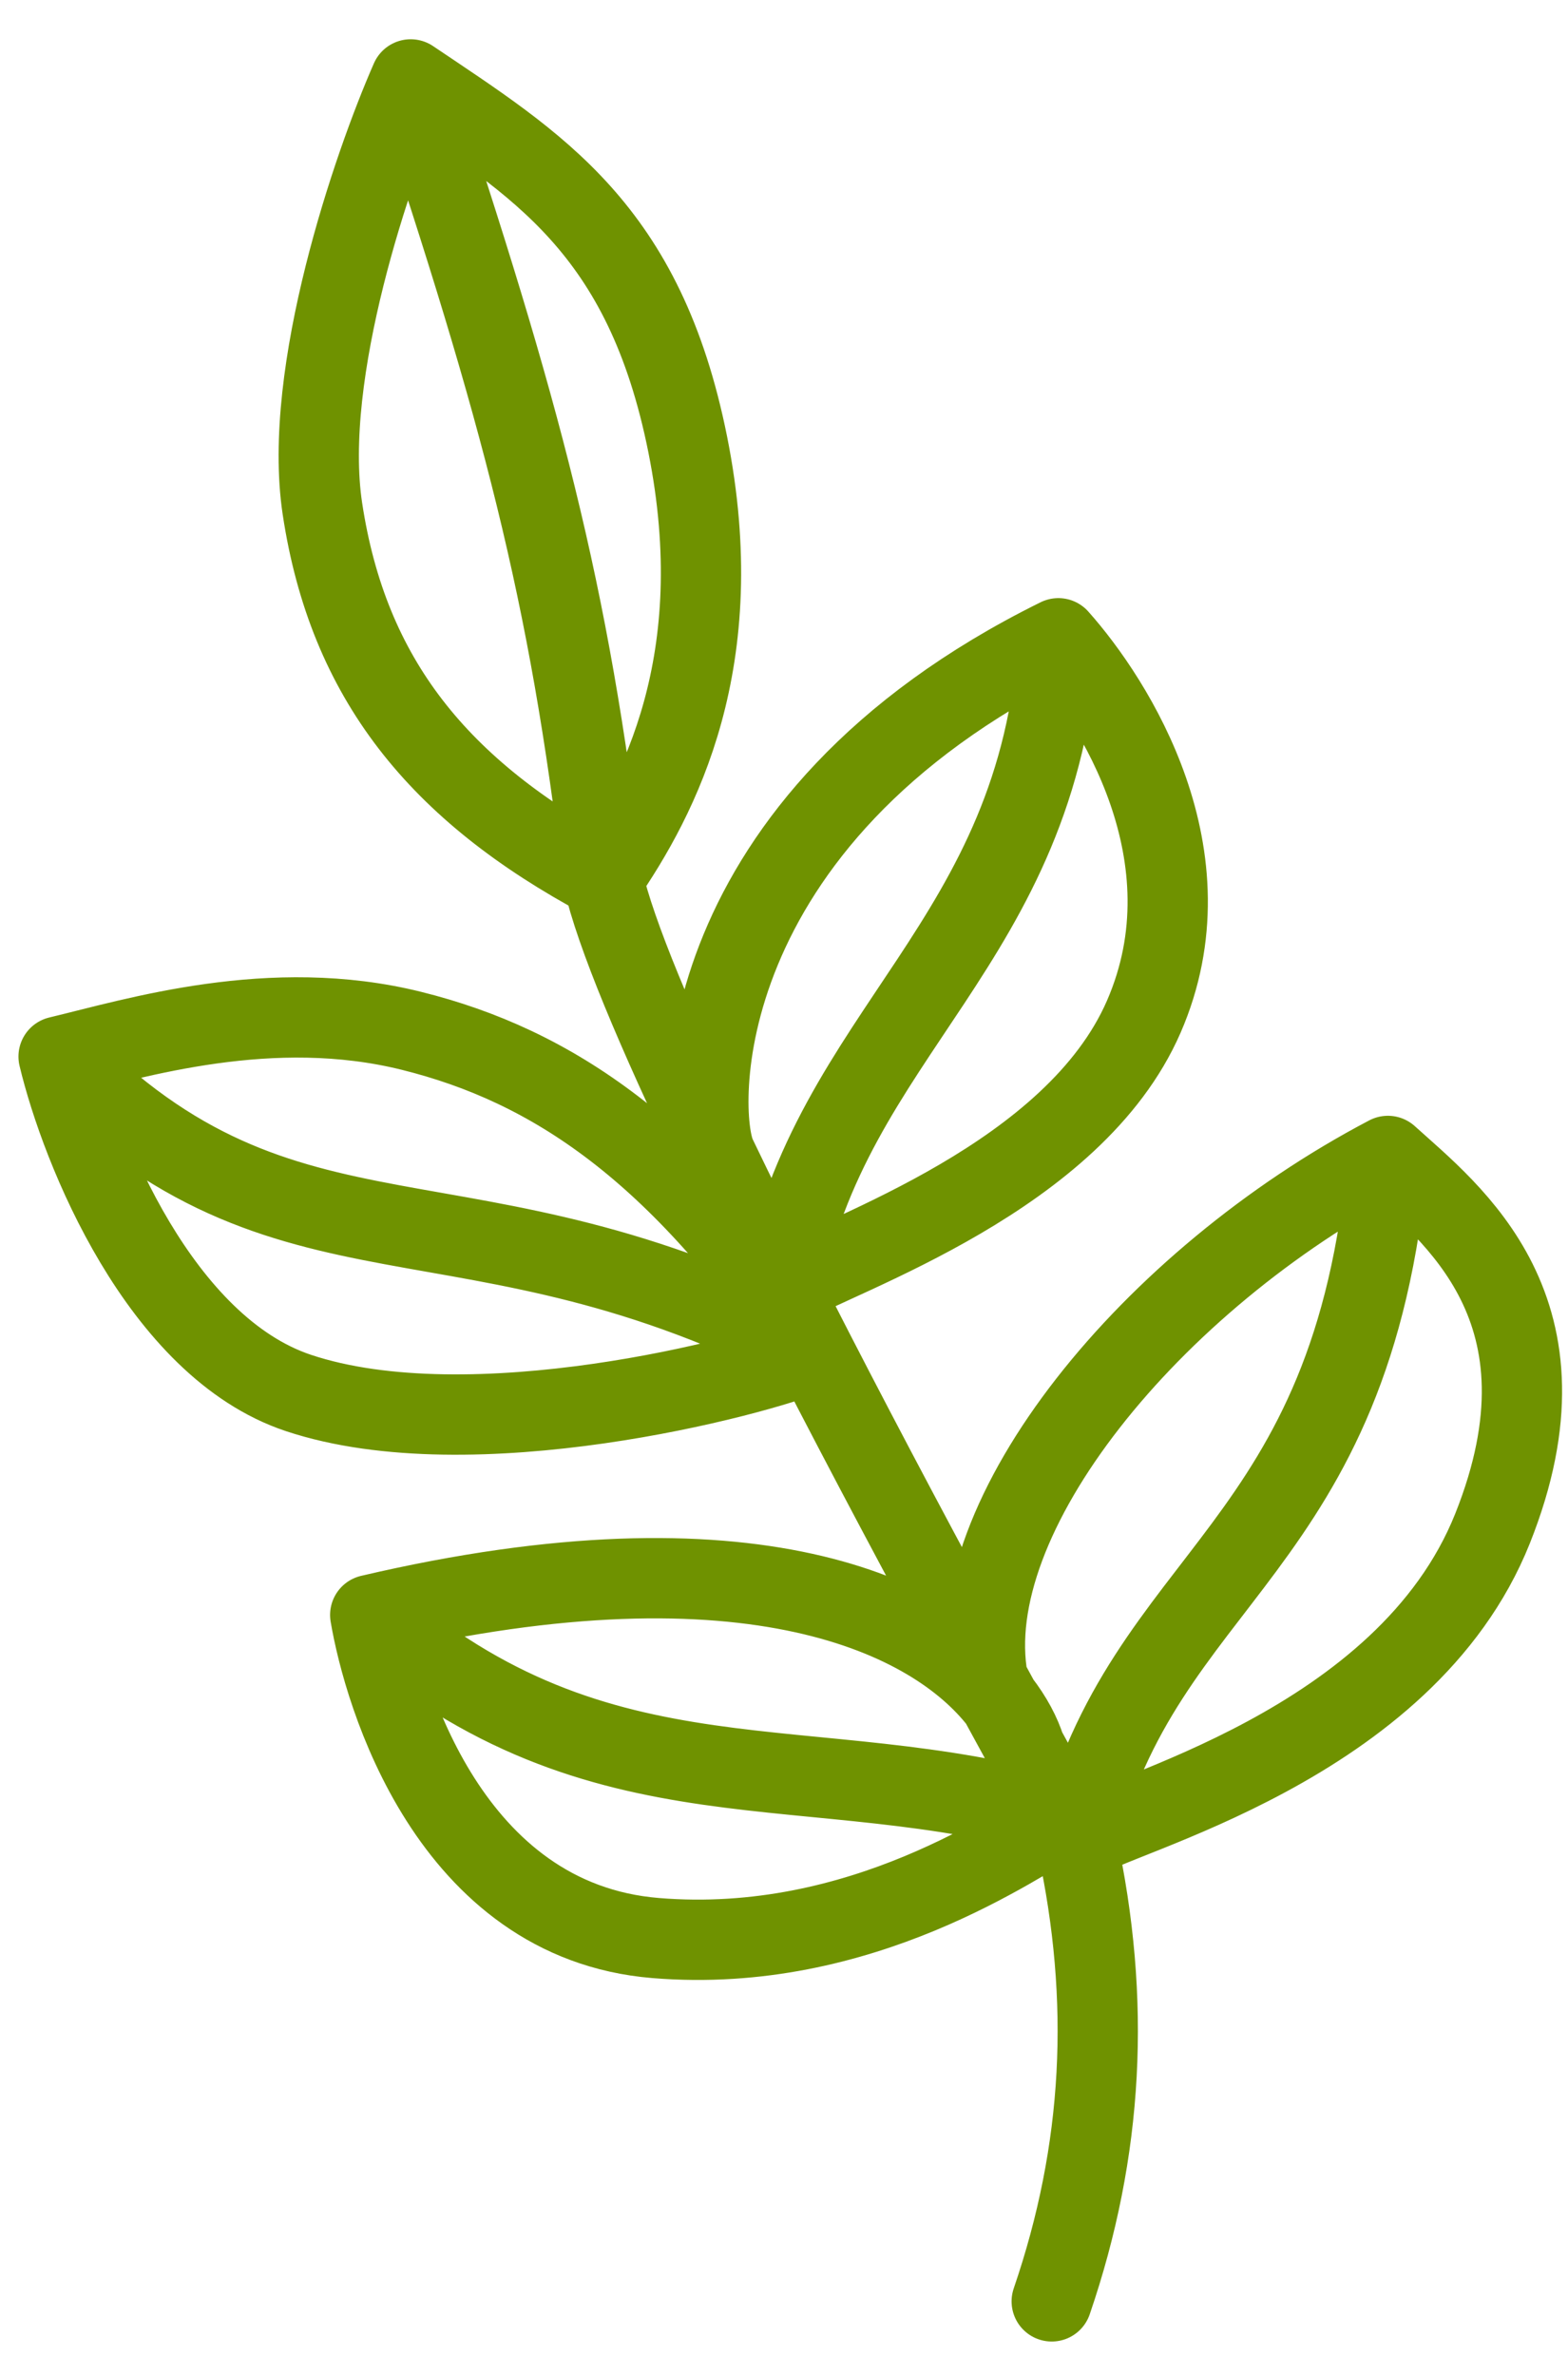 <svg width="35" height="53" viewBox="0 0 35 53" fill="none" xmlns="http://www.w3.org/2000/svg">
<path d="M13.458 19.601C12.71 13.202 11.639 9.195 9.167 1.772M13.458 19.601C9.785 17.632 7.771 15.139 7.197 11.35C6.738 8.318 8.319 3.702 9.167 1.772M13.458 19.601C14.72 17.769 16.316 14.738 15.351 9.914C14.385 5.091 11.998 3.679 9.167 1.772M13.458 19.601C13.737 20.824 14.638 22.979 15.986 25.787M15.986 25.787C15.532 24.831 15.351 18.325 23.624 14.239M15.986 25.787C16.426 26.704 16.913 27.69 17.442 28.735M23.624 14.239C24.868 15.636 27.088 19.104 25.531 22.68C23.975 26.255 18.85 27.935 17.442 28.735M23.624 14.239C23.196 21.05 18.526 22.996 17.442 28.735M17.442 28.735C17.676 29.198 17.918 29.673 18.168 30.159M18.168 30.159C10.352 26.109 6.46 28.834 1.308 23.57M18.168 30.159C16.826 30.727 10.522 32.361 6.66 31.074C3.571 30.044 1.804 25.643 1.308 23.57M18.168 30.159C15.132 25.646 12.316 23.774 9.185 22.996C6.053 22.217 3.032 23.158 1.308 23.57M18.168 30.159C19.319 32.395 20.631 34.862 22.053 37.478M22.053 37.478C21.388 33.827 25.698 28.557 30.98 25.787M22.053 37.478C22.139 37.637 22.226 37.796 22.313 37.956M30.98 25.787C32.397 27.07 35.261 29.223 33.316 34.097C31.369 38.971 24.911 40.463 24.036 41.095M30.98 25.787C30.202 34.666 25.531 35.061 24.036 41.095M24.036 41.095C23.935 40.912 23.834 40.73 23.733 40.547M24.036 41.095C24.805 44.629 24.63 47.97 23.476 51.339M22.887 39.008C23.166 39.516 23.448 40.03 23.733 40.547M22.887 39.008C22.785 38.684 22.598 38.323 22.313 37.956M22.887 39.008C22.694 38.655 22.503 38.304 22.313 37.956M8.264 36.027C8.558 37.766 10.026 42.855 14.634 43.234C19.241 43.614 22.71 41.096 23.733 40.547M8.264 36.027C13.458 40.547 18.05 38.922 23.733 40.547M8.264 36.027C16.793 34.031 20.849 36.072 22.313 37.956" stroke="#6F9200" stroke-width="1.792" stroke-linecap="round"/>
</svg>
